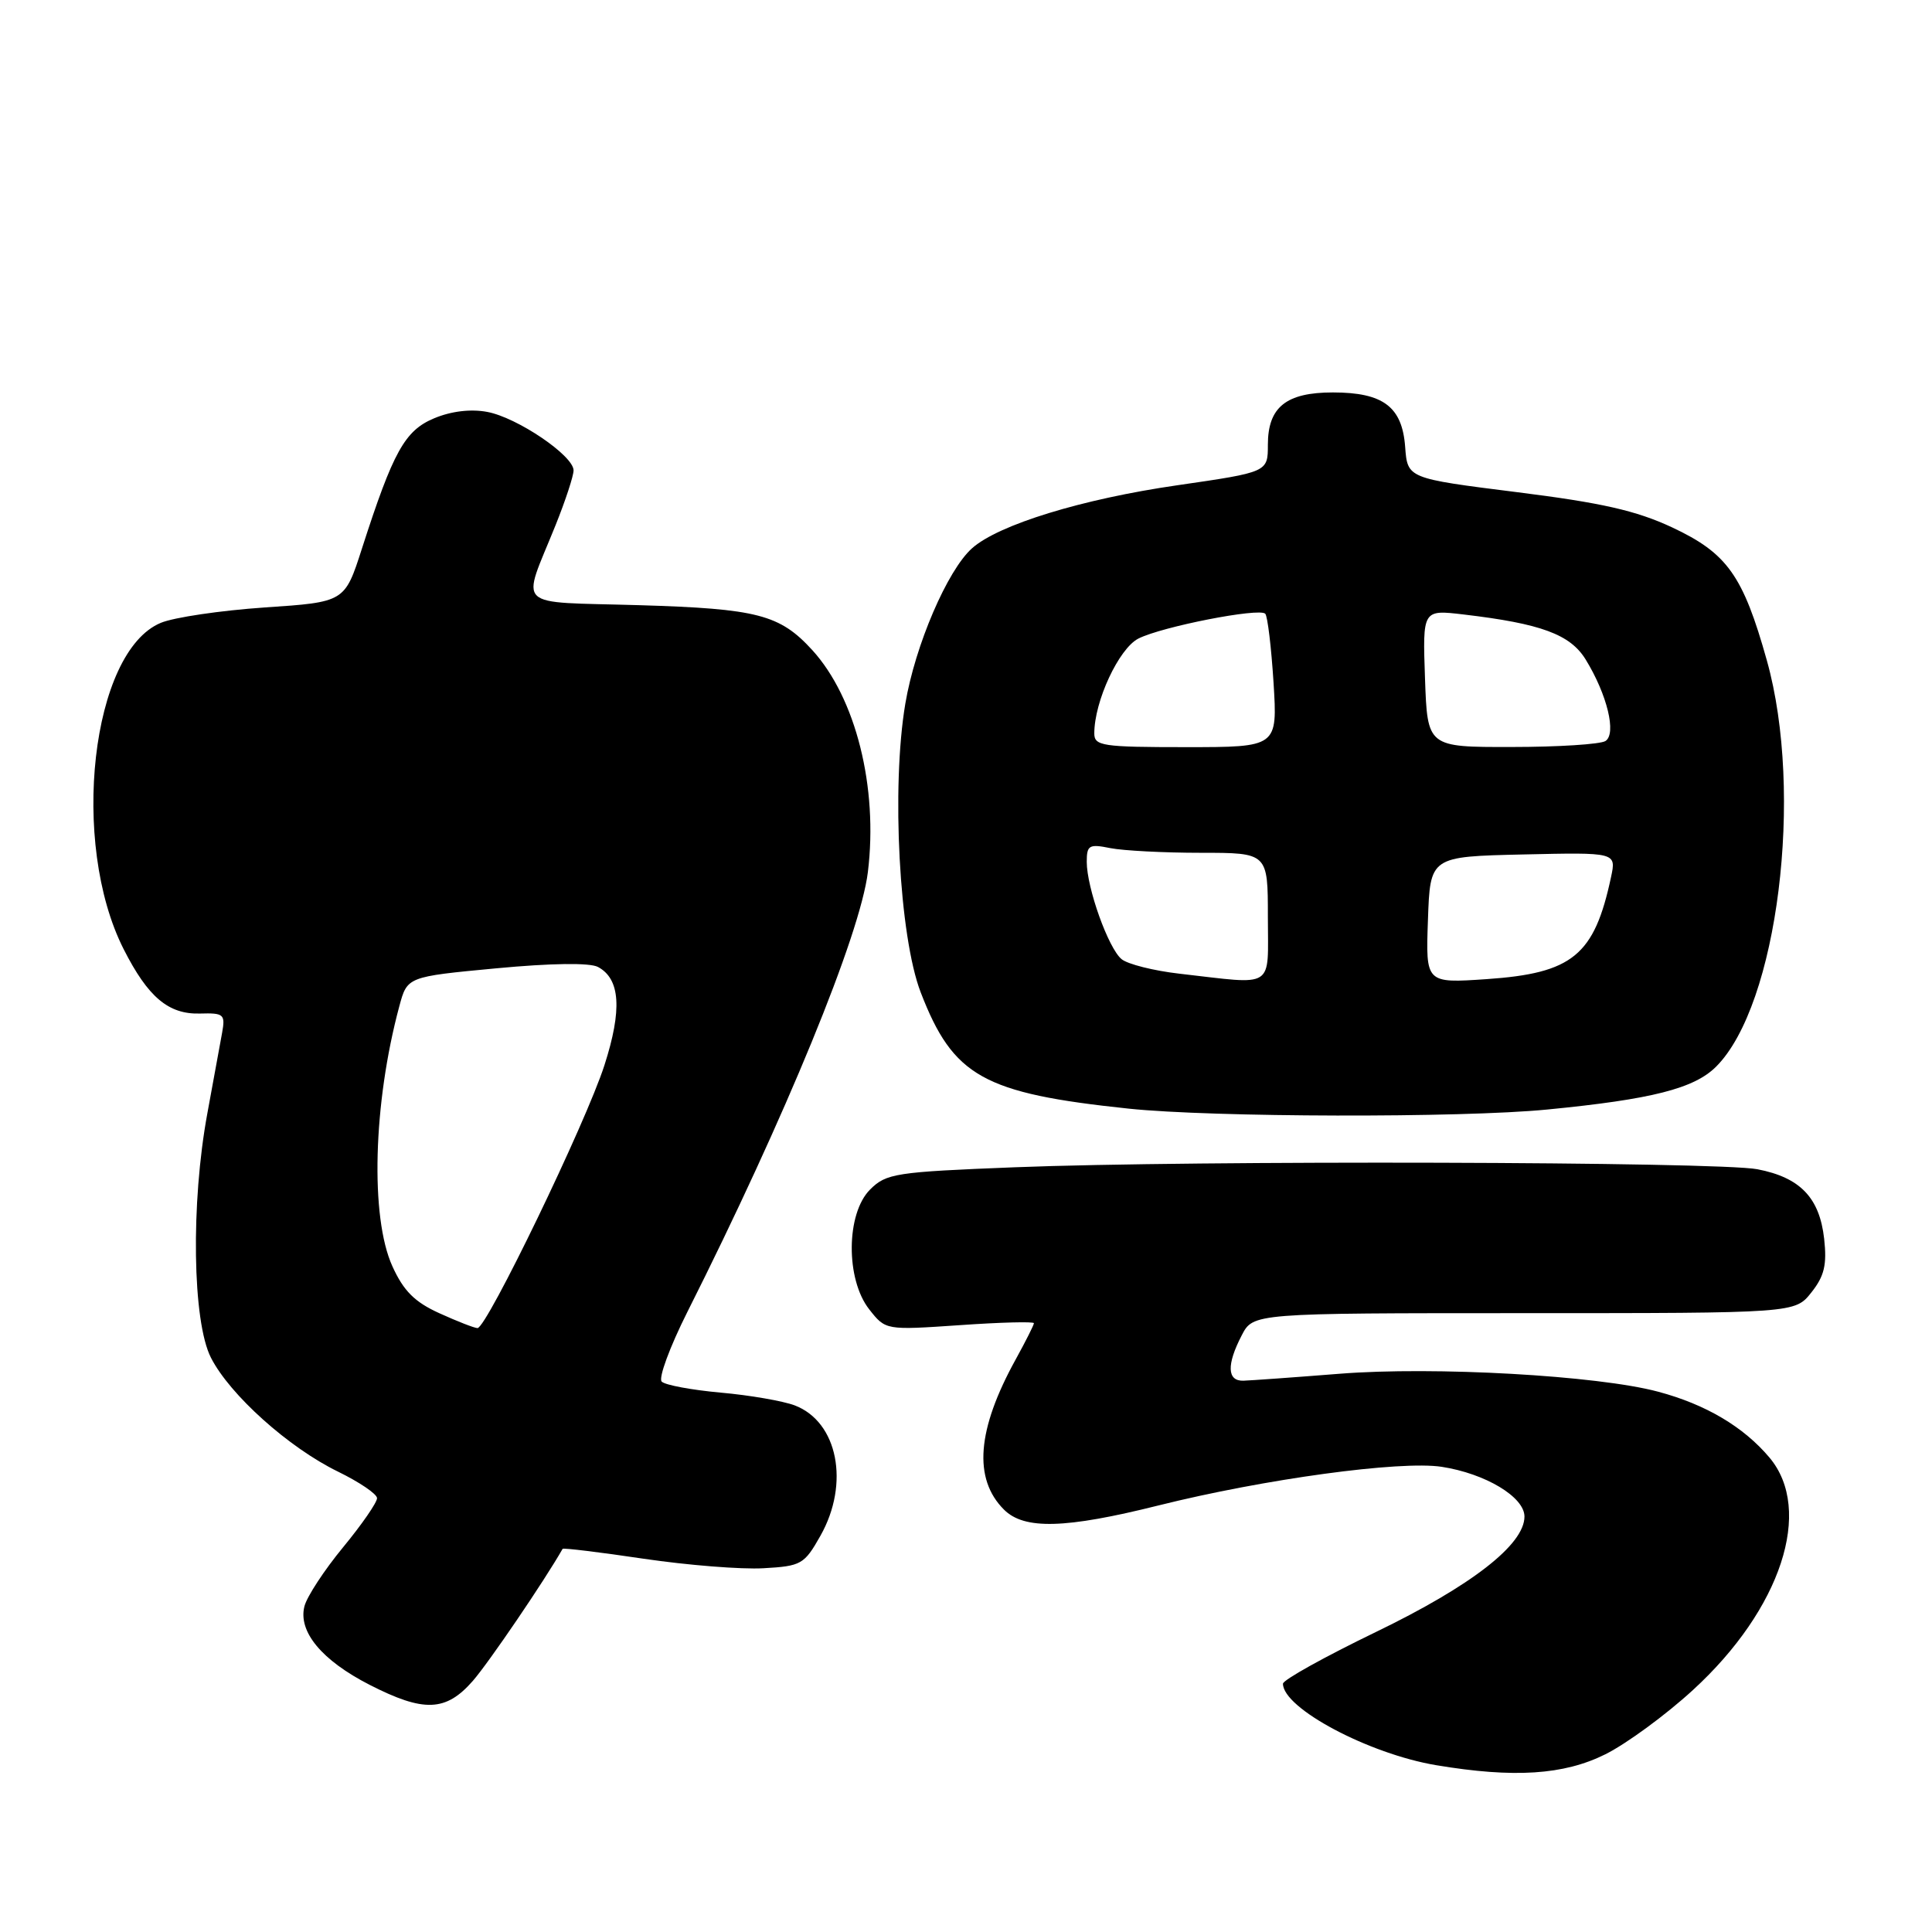 <?xml version="1.0" encoding="UTF-8" standalone="no"?>
<!DOCTYPE svg PUBLIC "-//W3C//DTD SVG 1.1//EN" "http://www.w3.org/Graphics/SVG/1.1/DTD/svg11.dtd" >
<svg xmlns="http://www.w3.org/2000/svg" xmlns:xlink="http://www.w3.org/1999/xlink" version="1.1" viewBox="0 0 256 256">
 <g >
 <path fill="currentColor"
d=" M 212.70 232.46 C 215.50 231.07 220.74 227.23 224.33 223.93 C 236.00 213.24 240.32 200.10 234.46 193.13 C 231.03 189.06 226.02 186.09 219.72 184.41 C 211.73 182.26 189.99 181.04 177.50 182.03 C 171.45 182.51 165.71 182.92 164.75 182.95 C 162.60 183.01 162.51 180.84 164.53 176.95 C 166.05 174.00 166.05 174.00 201.95 174.00 C 237.85 174.00 237.85 174.00 240.02 171.25 C 241.74 169.08 242.09 167.59 241.71 164.14 C 241.10 158.70 238.53 156.02 232.86 154.93 C 227.62 153.92 158.15 153.73 134.45 154.67 C 118.66 155.29 117.43 155.48 115.29 157.62 C 112.10 160.81 112.04 169.51 115.18 173.50 C 117.35 176.26 117.35 176.26 127.18 175.59 C 132.58 175.21 137.00 175.10 137.00 175.33 C 137.00 175.56 135.91 177.72 134.59 180.12 C 129.44 189.45 128.94 195.94 133.03 200.03 C 135.71 202.71 141.14 202.57 153.50 199.48 C 167.55 195.97 185.54 193.52 191.03 194.36 C 196.82 195.25 202.00 198.36 202.00 200.95 C 202.00 204.67 194.98 210.12 182.33 216.24 C 175.55 219.52 170.00 222.60 170.00 223.10 C 170.00 226.36 181.39 232.41 190.32 233.90 C 200.61 235.62 207.22 235.19 212.70 232.46 Z  M 62.65 222.73 C 64.77 220.30 72.12 209.49 74.55 205.23 C 74.63 205.09 79.46 205.67 85.28 206.54 C 91.11 207.40 98.25 207.97 101.16 207.80 C 106.17 207.52 106.57 207.29 108.71 203.50 C 112.63 196.56 111.01 188.39 105.30 186.22 C 103.76 185.64 99.35 184.87 95.50 184.53 C 91.65 184.18 88.13 183.53 87.68 183.07 C 87.22 182.62 88.75 178.48 91.06 173.88 C 104.12 147.91 113.99 123.85 115.00 115.54 C 116.37 104.31 113.40 92.48 107.64 86.15 C 103.33 81.43 100.37 80.66 84.72 80.19 C 67.85 79.69 69.08 80.87 73.62 69.58 C 74.93 66.32 76.00 63.06 76.00 62.33 C 76.00 60.38 68.54 55.32 64.56 54.58 C 62.38 54.17 59.79 54.48 57.54 55.42 C 53.64 57.05 52.11 59.80 47.96 72.68 C 45.68 79.78 45.68 79.78 35.09 80.49 C 29.26 80.89 23.06 81.80 21.31 82.53 C 12.11 86.34 9.23 111.66 16.39 125.78 C 19.61 132.13 22.32 134.42 26.50 134.30 C 29.66 134.21 29.87 134.40 29.43 136.85 C 29.17 138.31 28.29 143.10 27.48 147.50 C 25.27 159.44 25.50 175.10 27.95 179.90 C 30.46 184.83 38.26 191.82 44.79 195.00 C 47.61 196.38 49.94 197.95 49.96 198.51 C 49.98 199.06 47.96 201.99 45.47 205.01 C 42.98 208.03 40.67 211.55 40.34 212.84 C 39.48 216.20 42.63 220.00 48.98 223.25 C 56.16 226.92 59.08 226.81 62.65 222.73 Z  M 205.00 147.02 C 218.87 145.67 224.49 144.24 227.40 141.33 C 235.55 133.18 239.05 105.13 234.12 87.52 C 230.96 76.24 228.86 73.30 221.56 69.88 C 216.81 67.66 212.23 66.62 200.97 65.21 C 186.50 63.39 186.50 63.39 186.19 59.21 C 185.80 53.90 183.28 52.00 176.61 52.00 C 170.42 52.00 168.00 53.95 168.00 58.93 C 168.00 62.56 168.00 62.56 156.00 64.30 C 143.39 66.12 132.31 69.52 128.80 72.65 C 125.54 75.55 121.26 85.51 119.96 93.24 C 118.09 104.30 119.15 124.11 122.00 131.50 C 126.30 142.64 130.29 144.87 149.55 146.90 C 160.62 148.06 193.58 148.14 205.00 147.02 Z  M 58.22 174.01 C 54.95 172.53 53.47 171.05 51.99 167.78 C 49.04 161.28 49.44 146.23 52.91 133.34 C 53.96 129.42 53.96 129.42 65.73 128.31 C 73.06 127.62 78.16 127.55 79.24 128.13 C 82.19 129.71 82.46 133.79 80.09 141.15 C 77.64 148.77 64.48 176.01 63.27 175.98 C 62.85 175.97 60.57 175.08 58.22 174.01 Z  M 156.29 129.02 C 152.87 128.63 149.42 127.76 148.61 127.09 C 146.86 125.64 144.00 117.64 144.00 114.20 C 144.00 111.99 144.31 111.81 147.12 112.38 C 148.84 112.72 154.24 113.00 159.12 113.00 C 168.00 113.00 168.00 113.00 168.00 121.50 C 168.00 131.19 169.11 130.48 156.29 129.02 Z  M 189.21 121.90 C 189.50 113.50 189.50 113.50 201.84 113.22 C 214.17 112.94 214.17 112.94 213.47 116.22 C 211.26 126.59 208.38 128.96 196.99 129.74 C 188.91 130.29 188.91 130.29 189.21 121.90 Z  M 145.00 97.18 C 145.00 92.92 148.26 85.92 150.85 84.61 C 153.98 83.03 166.84 80.51 167.65 81.32 C 167.96 81.63 168.45 85.73 168.75 90.44 C 169.28 99.00 169.28 99.00 157.14 99.00 C 146.06 99.00 145.00 98.84 145.00 97.18 Z  M 188.82 89.89 C 188.50 80.78 188.50 80.78 193.92 81.42 C 204.20 82.63 208.06 84.06 210.11 87.39 C 212.97 92.05 214.22 97.24 212.73 98.19 C 212.05 98.62 206.47 98.98 200.32 98.98 C 189.14 99.00 189.14 99.00 188.82 89.89 Z "/>
</g>
</svg>